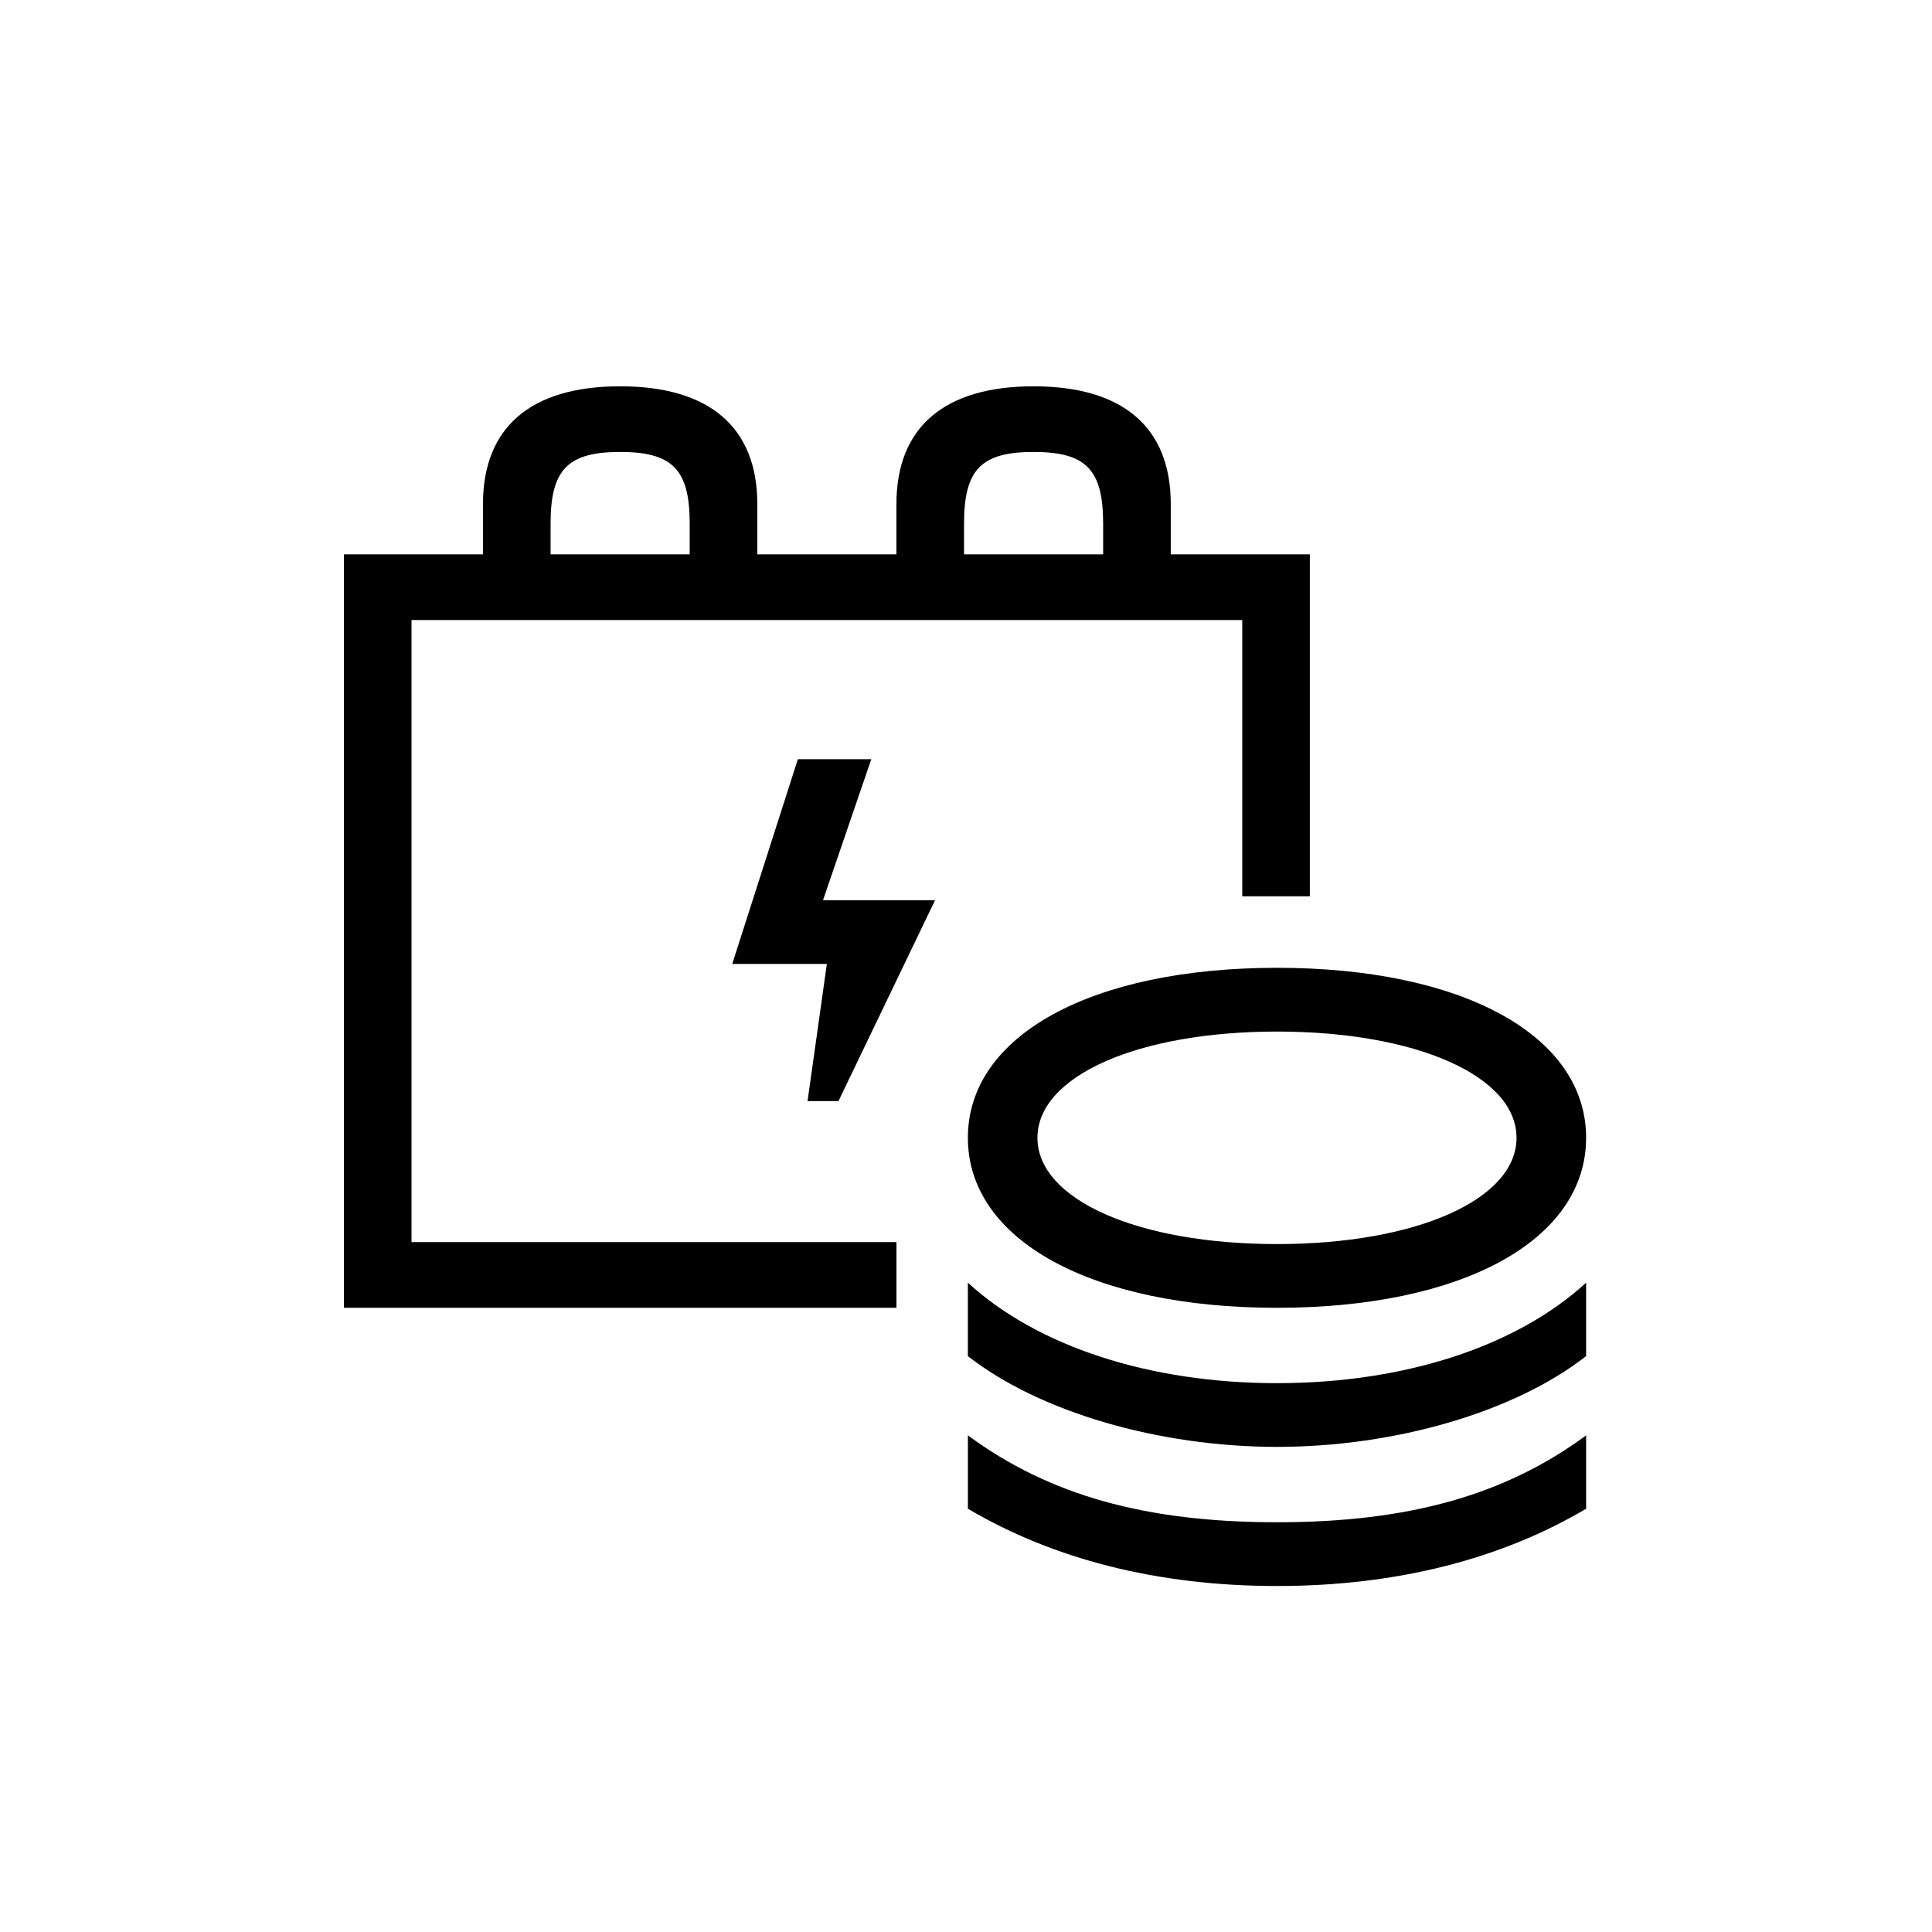 <?xml version="1.0" encoding="utf-8"?>
<!-- Generator: Adobe Illustrator 22.0.1, SVG Export Plug-In . SVG Version: 6.00 Build 0)  -->
<svg version="1.1" id="ICONS" xmlns="http://www.w3.org/2000/svg" x="0px"
     y="0px"
     viewBox="0 0 60 60" style="enable-background:new 0 0 60 60;" xml:space="preserve">
<g>
	<path d="M38.579,27.836v-8.58H12.78v19.319h15.06v2.04H10.68V17.216h4.319v-1.56c0-2.399,1.5-3.659,4.26-3.659
		s4.26,1.26,4.26,3.659v1.56h4.32v-1.56c0-2.399,1.5-3.659,4.26-3.659s4.26,1.26,4.26,3.659v1.56h4.319v10.62H38.579z
		 M17.099,17.216h4.32v-0.959c0-1.681-0.54-2.221-2.16-2.221s-2.16,0.54-2.16,2.221V17.216z M26.039,34.196h-0.96l0.6-4.26H22.74
		l2.039-6.359h2.28l-1.5,4.38h3.48L26.039,34.196z M29.939,17.216h4.32v-0.959c0-1.681-0.54-2.221-2.16-2.221s-2.16,0.54-2.16,2.221
		V17.216z M49.258,35.335c0,3.18-3.84,5.28-9.6,5.28s-9.6-2.101-9.6-5.28s3.84-5.279,9.6-5.279S49.258,32.156,49.258,35.335z
		 M49.258,39.835v2.28c-2.22,1.739-5.939,2.819-9.6,2.819s-7.38-1.08-9.6-2.819v-2.28c2.16,1.98,5.64,3.12,9.6,3.12
		S47.098,41.816,49.258,39.835z M30.059,46.855v-2.279c2.52,1.859,5.52,2.699,9.6,2.699s7.08-0.84,9.6-2.699v2.279
		c-2.64,1.561-5.88,2.4-9.6,2.4S32.699,48.415,30.059,46.855z M32.219,35.335c0,1.92,3.119,3.301,7.439,3.301
		c4.319,0,7.439-1.381,7.439-3.301s-3.12-3.299-7.439-3.299C35.338,32.037,32.219,33.415,32.219,35.335z"/>
</g>
</svg>
